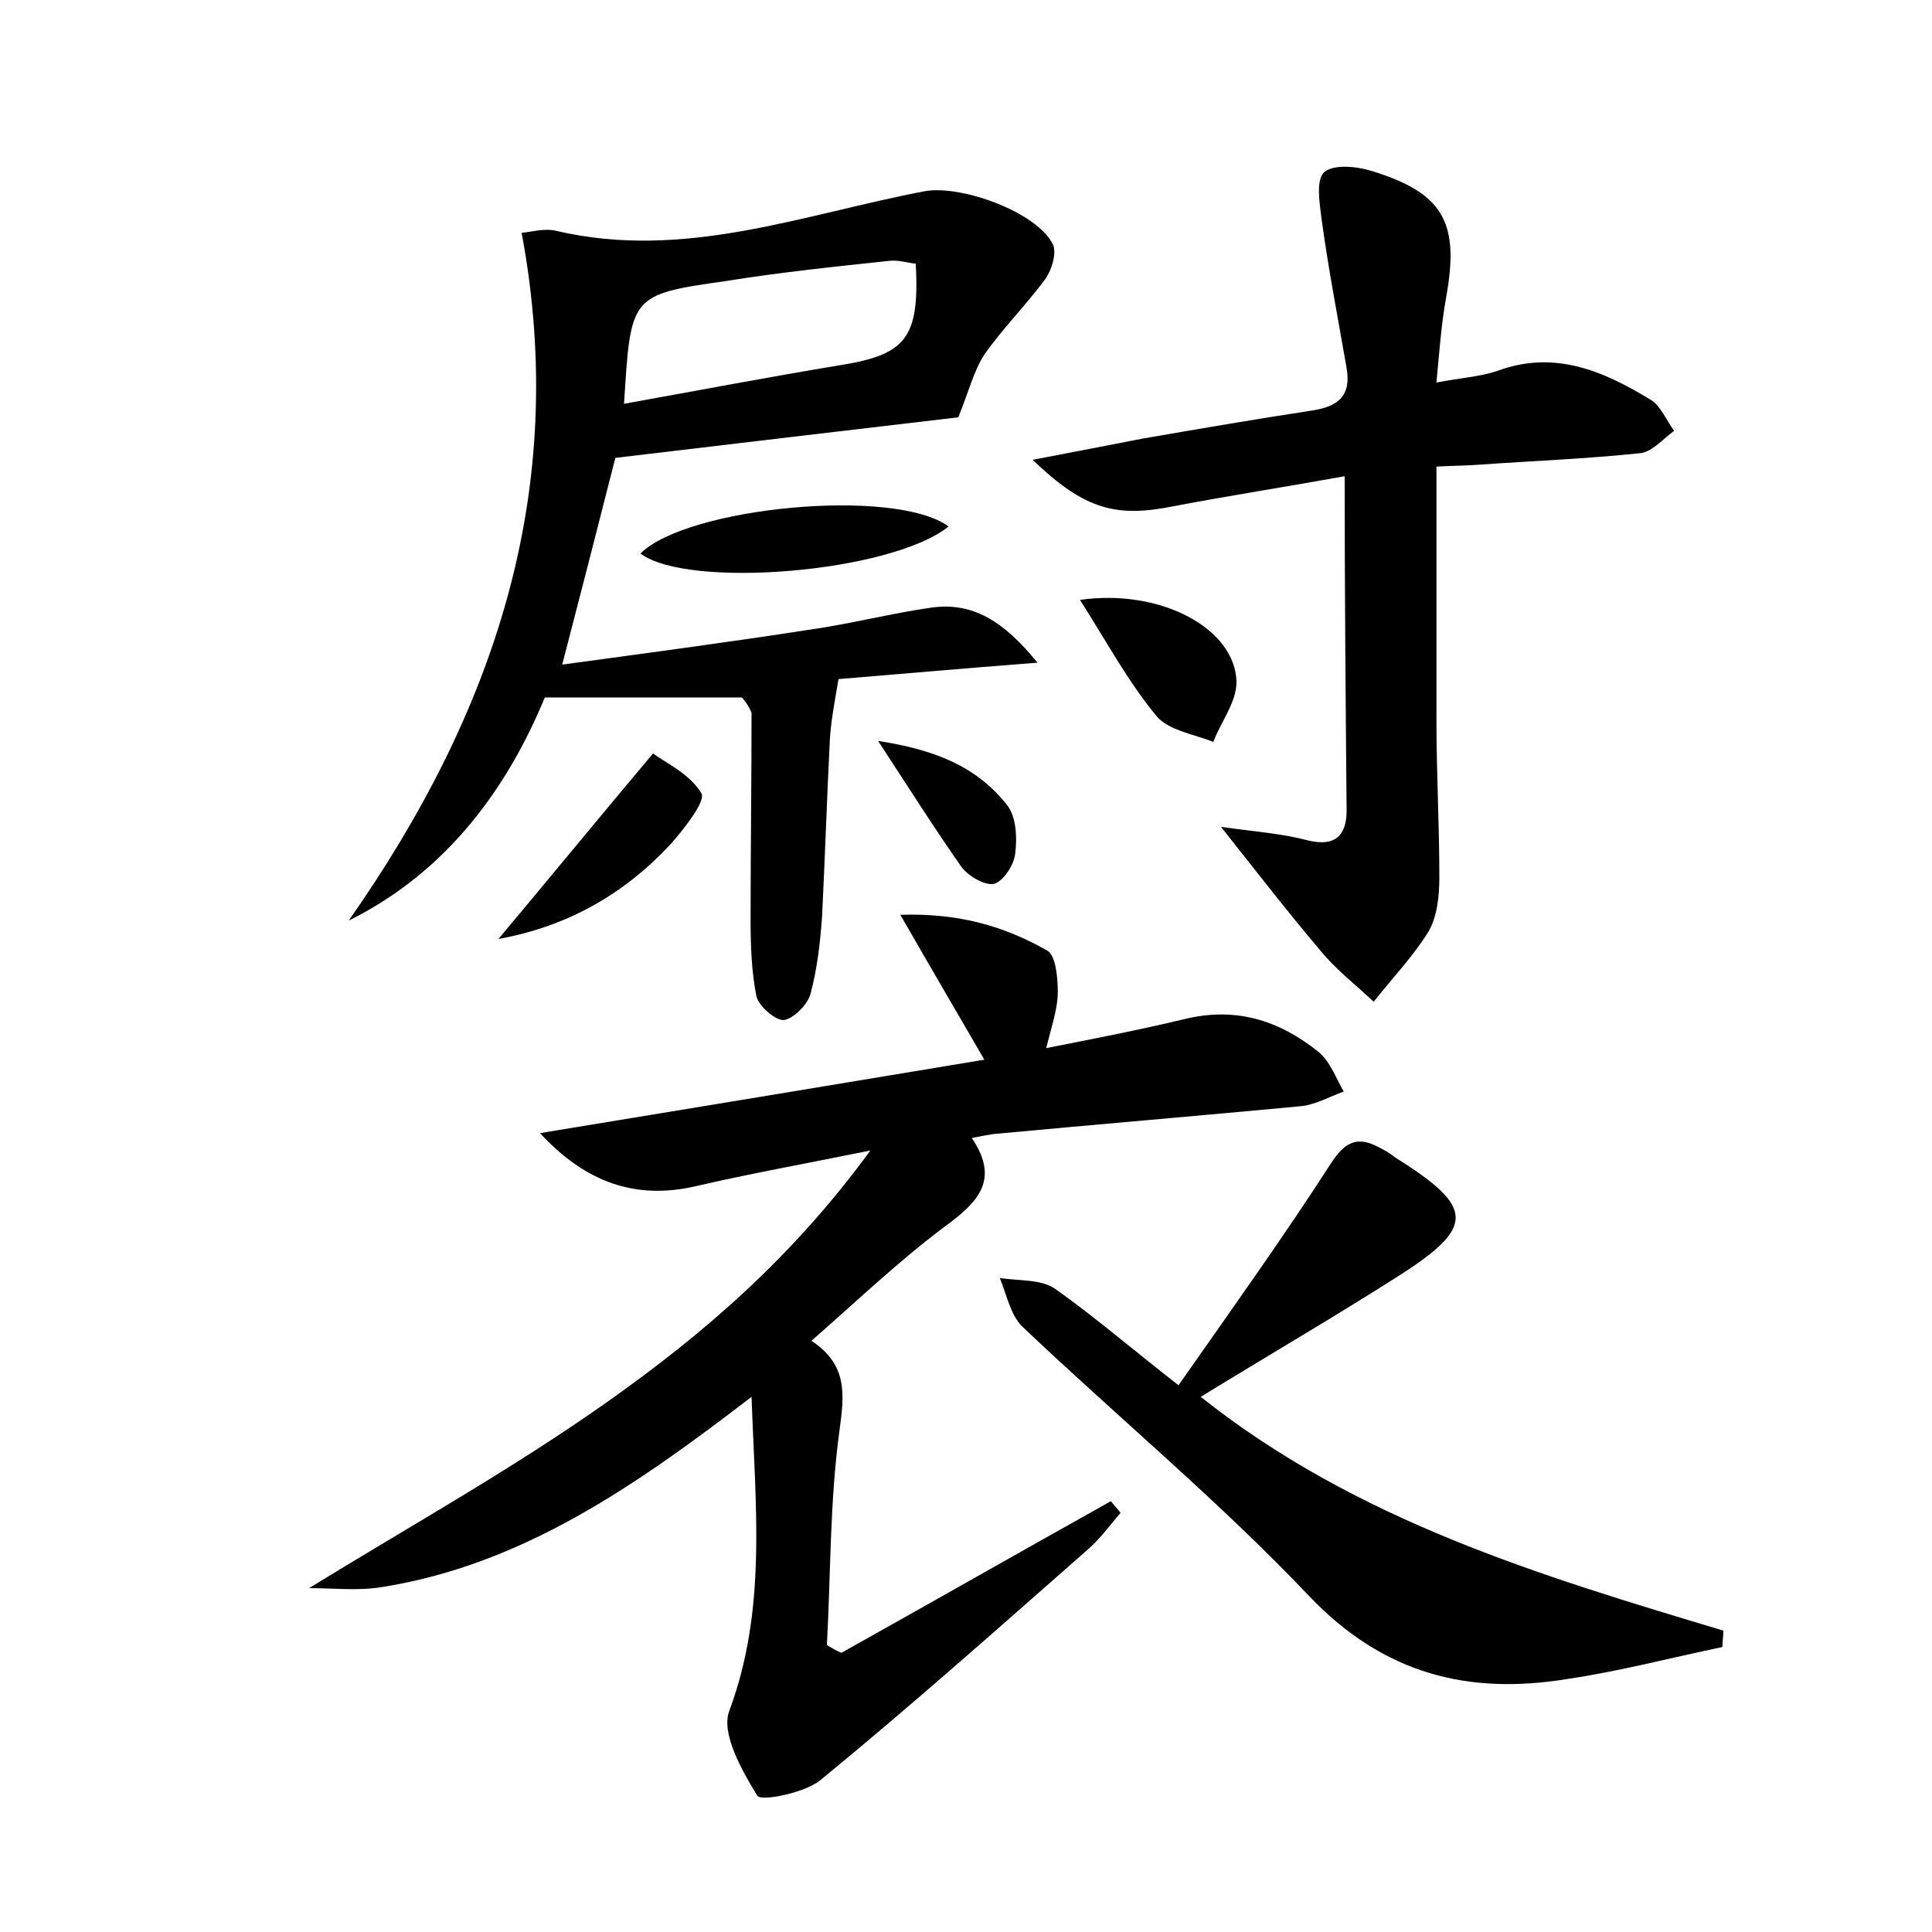 <?xml version="1.0" encoding="utf-8"?>
<!-- Generator: Adobe Illustrator 22.0.0, SVG Export Plug-In . SVG Version: 6.00 Build 0)  -->
<svg version="1.1" id="图层_1" xmlns="http://www.w3.org/2000/svg" xmlns:xlink="http://www.w3.org/1999/xlink" x="0px" y="0px"
	 viewBox="0 0 200 200" style="enable-background:new 0 0 200 200;" xml:space="preserve">
<style type="text/css">
	.st0{fill:#FFFFFF;}
</style>
<g>
	
	<path d="M77.8,144.6C65.7,153.9,54,162,39.5,164.3c-2.5,0.4-5,0.1-7.5,0.1c10.4-6.4,21-12.3,30.9-19.3c9.9-7,19.1-14.9,27.2-26
		c-6.9,1.4-12.5,2.4-18.1,3.7c-6.1,1.4-11.3-0.3-16.1-5.5c15.2-2.5,30.4-5,46-7.6c-2.9-5-5.6-9.6-8.7-15c6.1-0.2,10.8,1.2,15.2,3.7
		c0.9,0.5,1.1,2.8,1.1,4.3c0,1.7-0.6,3.4-1.2,5.8c5.1-1,9.7-1.9,14.3-3c5.3-1.3,9.8,0.1,13.9,3.4c1.2,1,1.8,2.7,2.6,4.1
		c-1.4,0.5-2.8,1.3-4.3,1.5c-10.6,1-21.3,1.9-32,2.9c-0.6,0.1-1.2,0.2-2.2,0.4c2.9,4.3,0.7,6.6-2.7,9.1c-4.7,3.5-9,7.6-13.9,11.9
		c3.8,2.5,3.4,5.6,2.9,9.3c-1,7.3-0.9,14.8-1.3,22.2c0.5,0.3,1,0.6,1.5,0.8c9.3-5.2,18.6-10.5,27.9-15.7c0.3,0.4,0.7,0.8,1,1.2
		c-1.1,1.3-2.2,2.8-3.5,3.9c-9.1,8-18.2,16.1-27.6,23.8c-1.6,1.3-6.1,2.2-6.5,1.6c-1.6-2.6-3.8-6.5-2.9-8.8
		C79.4,166.6,78.2,156.1,77.8,144.6z"/>
	<path d="M76.8,72.2c-6.8,0-13.2,0-20.4,0c-3.8,9.2-10,18-20.3,23.1C51.1,73.9,59,50.9,54,24.1c1.1-0.1,2.4-0.5,3.6-0.2
		c13.2,3.1,25.5-1.7,38.1-4.1c3.7-0.7,11.6,2.1,13.3,5.5c0.4,0.9-0.1,2.6-0.8,3.6c-2,2.7-4.4,5.1-6.3,7.8c-1.1,1.7-1.6,3.8-2.7,6.5
		c-11,1.3-23,2.7-35.5,4.2c-1.7,6.7-3.5,13.7-5.5,21.4c8.8-1.2,17.1-2.3,25.5-3.6c4.3-0.6,8.5-1.7,12.7-2.3c4.3-0.6,7.5,1.4,11,5.7
		c-7.8,0.6-14.5,1.2-20.6,1.7c-0.4,2.4-0.8,4.4-0.9,6.4c-0.3,6-0.5,12.1-0.8,18.2c-0.2,2.7-0.5,5.4-1.2,8c-0.3,1.1-1.8,2.6-2.8,2.7
		c-0.9,0-2.6-1.5-2.8-2.5c-0.5-2.5-0.6-5.2-0.6-7.9c0-7.1,0.1-14.3,0.1-21.4C77.5,73,76.9,72.3,76.8,72.2z M64.6,41.8
		c7.8-1.4,15.1-2.8,22.4-4c6.8-1.1,8.2-2.8,7.8-10.5c-0.9-0.1-1.8-0.4-2.7-0.3c-5.7,0.6-11.4,1.2-17,2.1
		C65.2,30.5,65.3,30.6,64.6,41.8z"/>
	<path d="M139.2,49.3c-6.1,1.1-11.9,2-17.7,3.1c-5.9,1.2-9.2,0.4-14.6-4.8c4.2-0.8,7.8-1.5,11.4-2.2c5.8-1,11.6-2,17.5-2.9
		c2.7-0.4,4.1-1.5,3.6-4.4c-0.9-5.2-1.9-10.3-2.6-15.5c-0.2-1.6-0.6-4,0.3-4.8c1-0.8,3.3-0.6,4.9-0.1c7.5,2.3,9.1,5.4,7.7,13.1
		c-0.5,2.8-0.7,5.6-1,8.8c2.6-0.5,4.5-0.6,6.3-1.2c5.9-2.2,11,0,15.9,3c1,0.6,1.6,2.1,2.4,3.2c-1.1,0.8-2.2,2.1-3.4,2.3
		c-5.6,0.6-11.1,0.8-16.7,1.2c-1.3,0.1-2.5,0.1-4.5,0.2c0,8.8,0,17.5,0,26.2c0,5.4,0.3,10.9,0.3,16.3c0,1.9-0.2,4-1.1,5.6
		c-1.6,2.6-3.8,4.9-5.7,7.3c-1.9-1.8-4-3.4-5.6-5.4c-3.3-3.9-6.4-7.9-10.2-12.7c3.6,0.5,6.4,0.7,9,1.4c2.9,0.7,4-0.6,4-3.1
		C139.3,72.5,139.2,61.2,139.2,49.3z"/>
	<path d="M122,143.4c5.6-8,10.9-15.4,15.8-23c1.5-2.3,2.8-2.8,5-1.6c0.6,0.3,1.1,0.6,1.6,1c8.3,5.2,8.4,7.2,0.2,12.4
		c-6.6,4.2-13.3,8.1-20.3,12.4c16.1,12.8,35.1,18.5,54.1,24.2c0,0.6-0.1,1.2-0.1,1.7c-5.3,1.1-10.6,2.5-16,3.3
		c-10.3,1.7-19.1-0.5-26.8-8.6c-9.3-9.8-19.8-18.5-29.7-27.9c-1.2-1.2-1.6-3.3-2.3-5c1.9,0.3,4.2,0.1,5.7,1.1
		C113.3,136.3,117,139.5,122,143.4z"/>
	<path d="M98.2,54.5c-6,4.8-27,6.5-31.9,2.8C71.1,52.5,92.6,50.4,98.2,54.5z"/>
	<path d="M51.6,97.2c5.2-6.2,10.2-12.3,16-19.2c1.2,0.9,3.8,2.1,5,4.1c0.5,0.8-1.7,3.6-3.1,5.2C64.7,92.5,58.8,95.9,51.6,97.2z"/>
	<path d="M111.8,62.1c8.4-1.2,16.1,3,16.2,8.5c0,2.1-1.6,4.1-2.4,6.2c-2-0.8-4.7-1.2-5.9-2.7C116.8,70.6,114.6,66.5,111.8,62.1z"/>
	<path d="M90.9,76.7c5.8,0.9,10.2,2.6,13.4,6.7c0.9,1.2,1,3.3,0.8,4.9c-0.1,1.2-1.2,2.9-2.2,3.2c-0.9,0.2-2.7-0.8-3.4-1.8
		C96.7,85.7,94.1,81.6,90.9,76.7z"/>
	
</g>
</svg>
